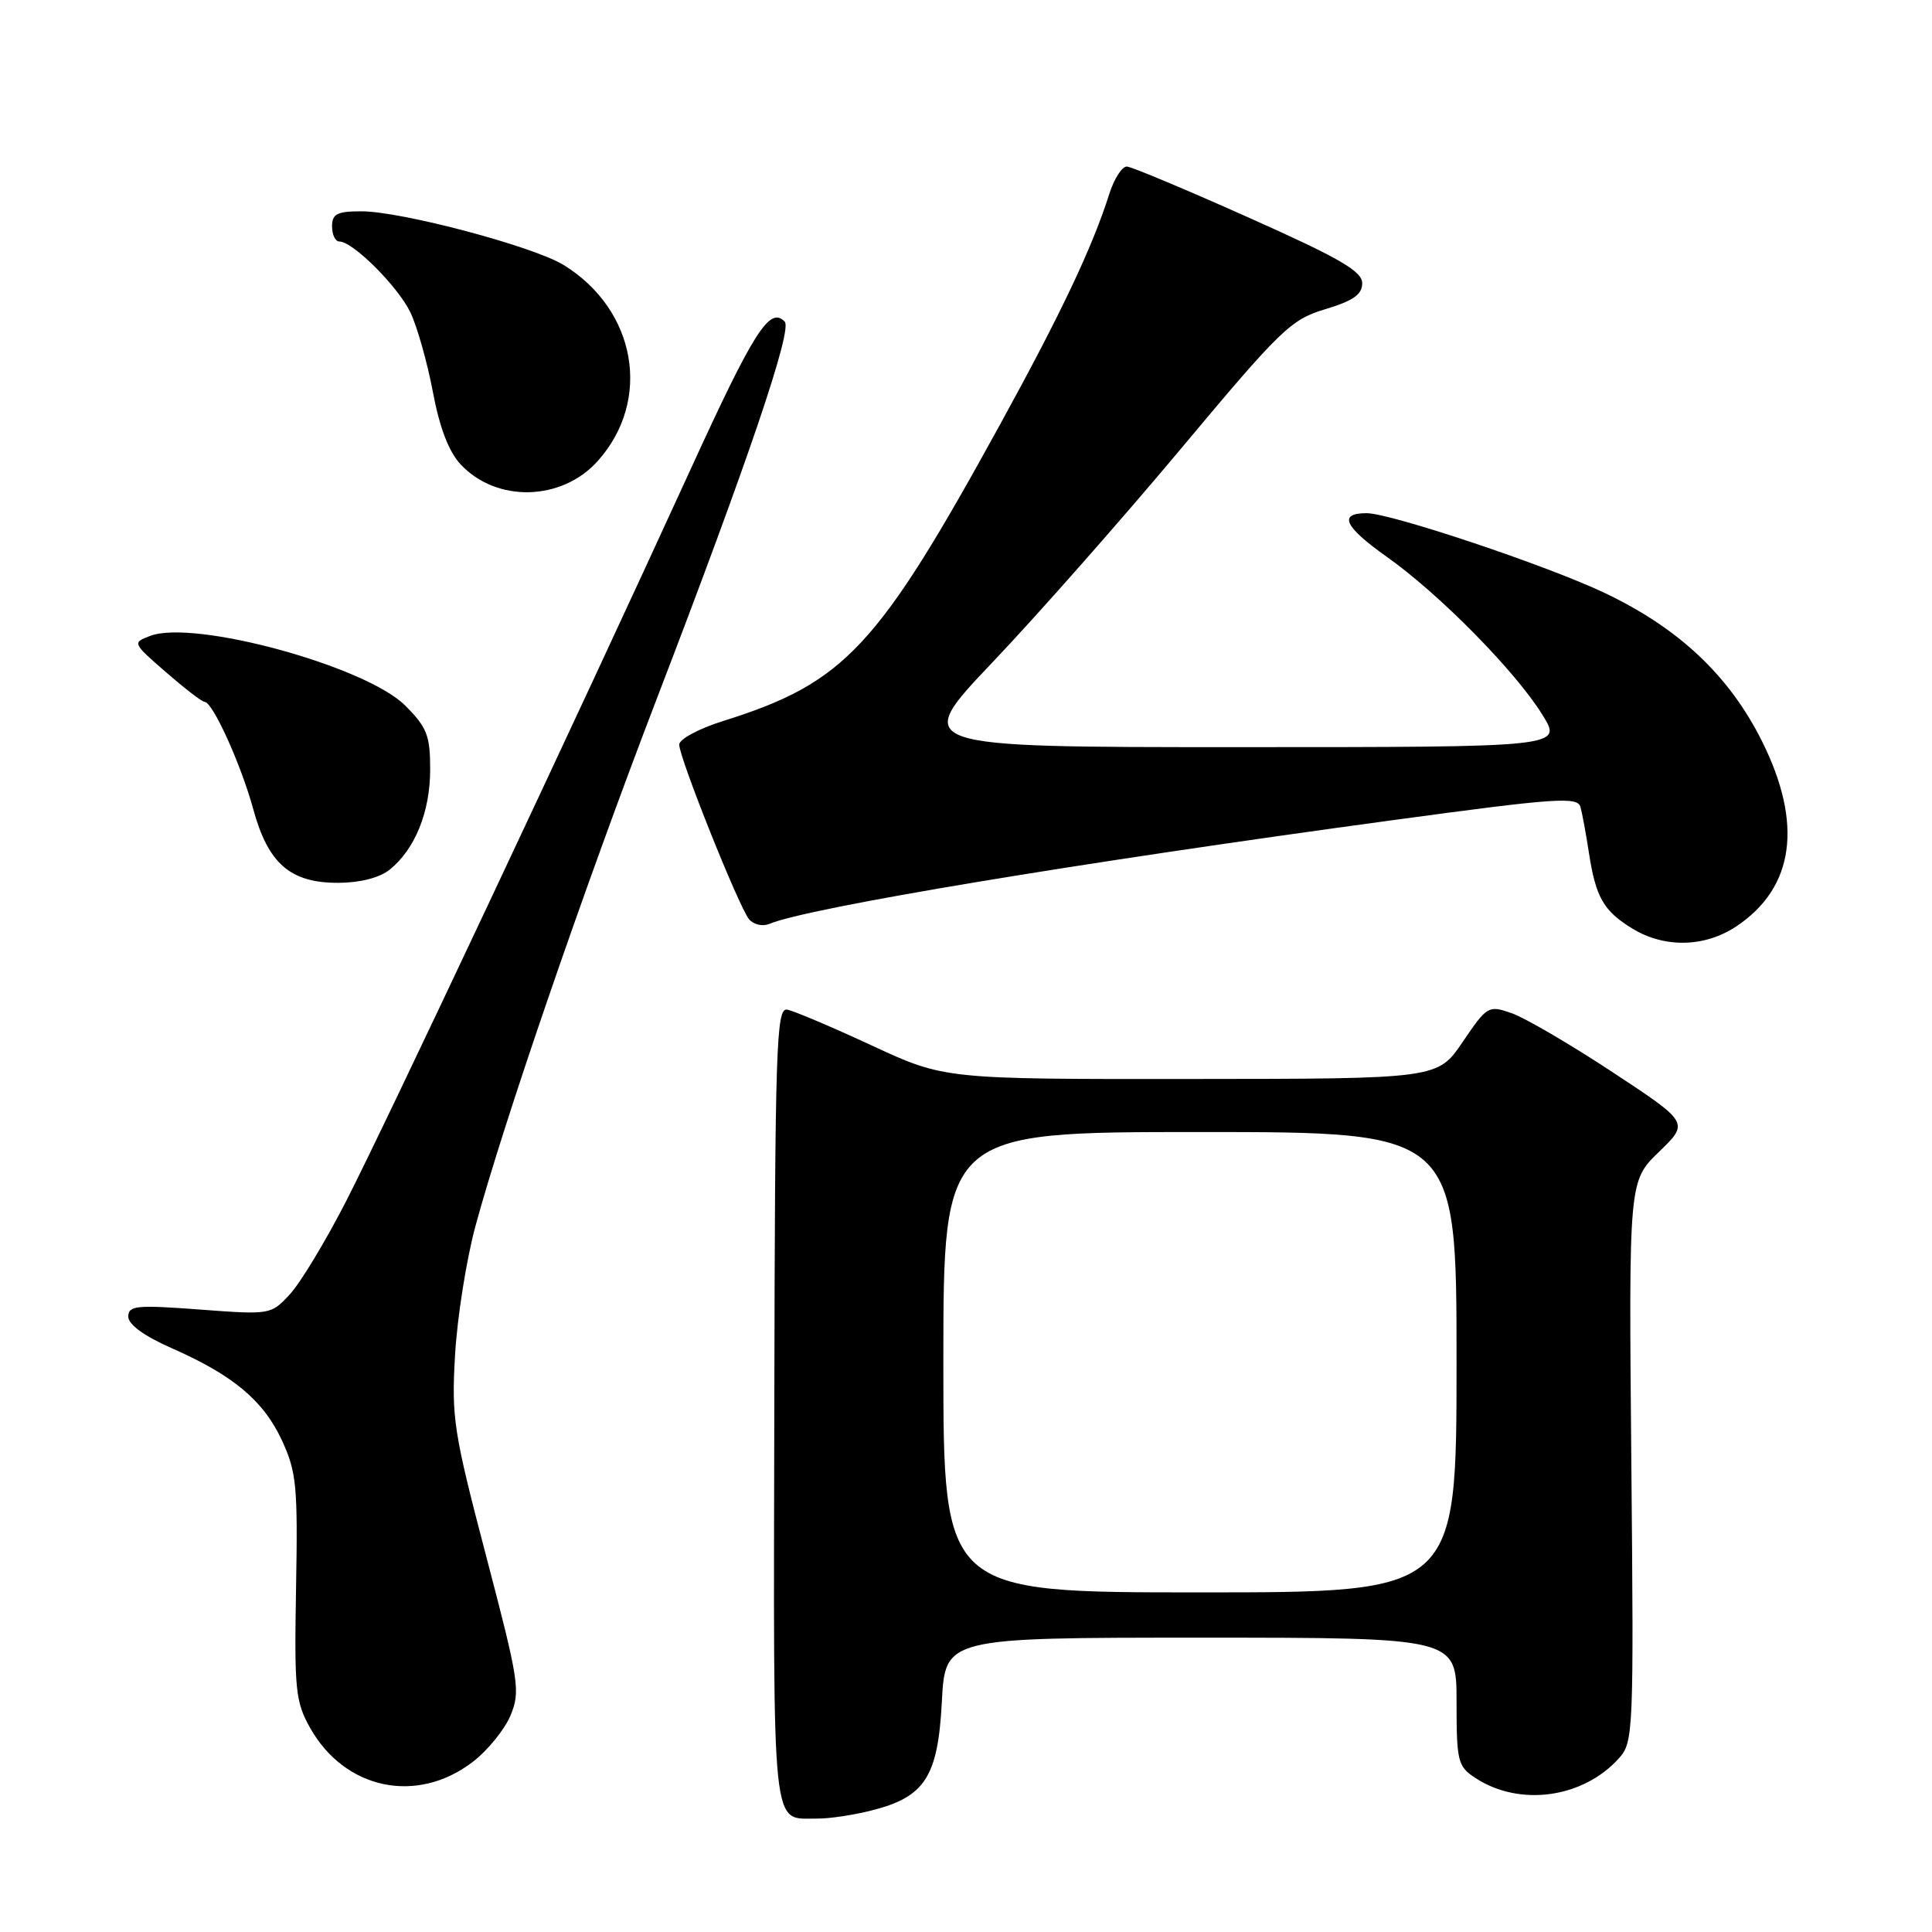 <?xml version="1.0" encoding="UTF-8" standalone="no"?>
<!DOCTYPE svg PUBLIC "-//W3C//DTD SVG 1.1//EN" "http://www.w3.org/Graphics/SVG/1.1/DTD/svg11.dtd" >
<svg xmlns="http://www.w3.org/2000/svg" xmlns:xlink="http://www.w3.org/1999/xlink" version="1.1" viewBox="0 0 256 256">
 <g >
 <path fill="currentColor"
d=" M 115.47 239.90 C 122.56 238.12 124.28 235.46 124.80 225.49 C 125.25 217.00 125.25 217.00 159.13 217.00 C 193.00 217.00 193.00 217.00 193.00 225.48 C 193.00 233.43 193.16 234.06 195.51 235.60 C 201.35 239.42 209.73 238.28 214.50 233.00 C 216.44 230.86 216.49 229.62 216.16 193.64 C 215.82 156.50 215.82 156.50 219.82 152.63 C 223.83 148.76 223.83 148.76 213.66 142.06 C 208.07 138.38 202.07 134.87 200.32 134.26 C 197.22 133.18 197.07 133.27 193.82 138.05 C 190.50 142.95 190.50 142.95 157.82 142.97 C 125.14 143.00 125.14 143.00 115.51 138.53 C 110.21 136.07 105.16 133.93 104.29 133.78 C 102.86 133.53 102.69 138.64 102.60 186.34 C 102.49 244.15 102.15 240.90 108.31 240.97 C 109.85 240.99 113.08 240.51 115.47 239.90 Z  M 62.60 233.49 C 64.59 231.98 66.85 229.20 67.64 227.32 C 68.98 224.11 68.78 222.82 64.42 206.20 C 60.10 189.72 59.81 187.88 60.30 179.50 C 60.59 174.55 61.80 166.90 62.99 162.50 C 66.70 148.79 77.45 117.53 87.06 92.50 C 99.13 61.07 105.02 43.71 103.98 42.62 C 102.00 40.55 99.91 43.83 91.53 62.14 C 76.42 95.16 51.06 149.03 45.87 159.15 C 43.15 164.45 39.79 170.02 38.40 171.51 C 35.90 174.21 35.83 174.22 26.44 173.52 C 18.05 172.89 17.00 173.00 17.00 174.46 C 17.00 175.51 19.10 177.03 22.75 178.64 C 30.91 182.23 34.92 185.59 37.37 190.89 C 39.29 195.04 39.47 196.97 39.23 210.33 C 38.99 223.89 39.14 225.48 41.09 228.95 C 45.68 237.11 55.21 239.13 62.60 233.49 Z  M 230.10 122.73 C 237.77 117.60 238.93 109.13 233.46 98.19 C 229.12 89.51 222.46 83.24 212.61 78.56 C 204.95 74.92 184.28 68.00 181.08 68.00 C 177.28 68.00 178.11 69.78 183.77 73.79 C 190.75 78.73 200.84 88.98 204.40 94.75 C 207.03 99.00 207.03 99.00 163.93 99.00 C 120.83 99.00 120.83 99.00 131.52 87.75 C 137.41 81.56 148.63 68.84 156.47 59.47 C 169.74 43.60 171.05 42.33 175.61 40.97 C 179.32 39.85 180.50 39.02 180.50 37.53 C 180.50 35.94 177.51 34.21 165.50 28.85 C 157.25 25.16 149.97 22.11 149.33 22.07 C 148.68 22.03 147.62 23.69 146.97 25.75 C 144.75 32.75 140.63 41.46 132.65 56.00 C 116.25 85.89 111.98 90.47 95.75 95.56 C 92.59 96.55 90.00 97.95 90.00 98.66 C 90.00 100.41 97.90 120.16 99.25 121.80 C 99.84 122.51 101.04 122.79 101.91 122.43 C 107.06 120.27 142.76 114.34 184.74 108.65 C 206.25 105.73 209.03 105.54 209.42 106.93 C 209.66 107.79 210.16 110.53 210.54 113.00 C 211.45 118.91 212.48 120.71 216.31 123.05 C 220.58 125.65 225.91 125.53 230.10 122.73 Z  M 51.64 115.23 C 55.00 112.52 57.00 107.56 57.00 101.95 C 57.00 97.45 56.58 96.38 53.69 93.49 C 48.47 88.27 25.71 82.05 19.90 84.26 C 17.52 85.16 17.54 85.20 22.00 89.08 C 24.48 91.23 26.77 93.00 27.11 93.00 C 28.18 93.00 31.94 101.30 33.56 107.23 C 35.54 114.47 38.49 117.01 44.88 116.98 C 47.74 116.96 50.32 116.30 51.64 115.23 Z  M 79.20 61.09 C 86.41 53.04 84.34 41.08 74.70 35.12 C 70.69 32.65 53.20 28.00 47.89 28.00 C 44.67 28.00 44.00 28.34 44.00 30.00 C 44.00 31.10 44.43 32.00 44.97 32.00 C 46.77 32.00 52.77 38.00 54.39 41.42 C 55.28 43.29 56.62 48.03 57.36 51.94 C 58.25 56.69 59.48 59.88 61.05 61.55 C 65.82 66.63 74.43 66.41 79.20 61.09 Z  M 125.00 180.50 C 125.00 150.00 125.00 150.00 159.00 150.00 C 193.00 150.00 193.00 150.00 193.00 180.50 C 193.00 211.00 193.00 211.00 159.00 211.00 C 125.00 211.00 125.00 211.00 125.00 180.50 Z "/>
</g>
</svg>